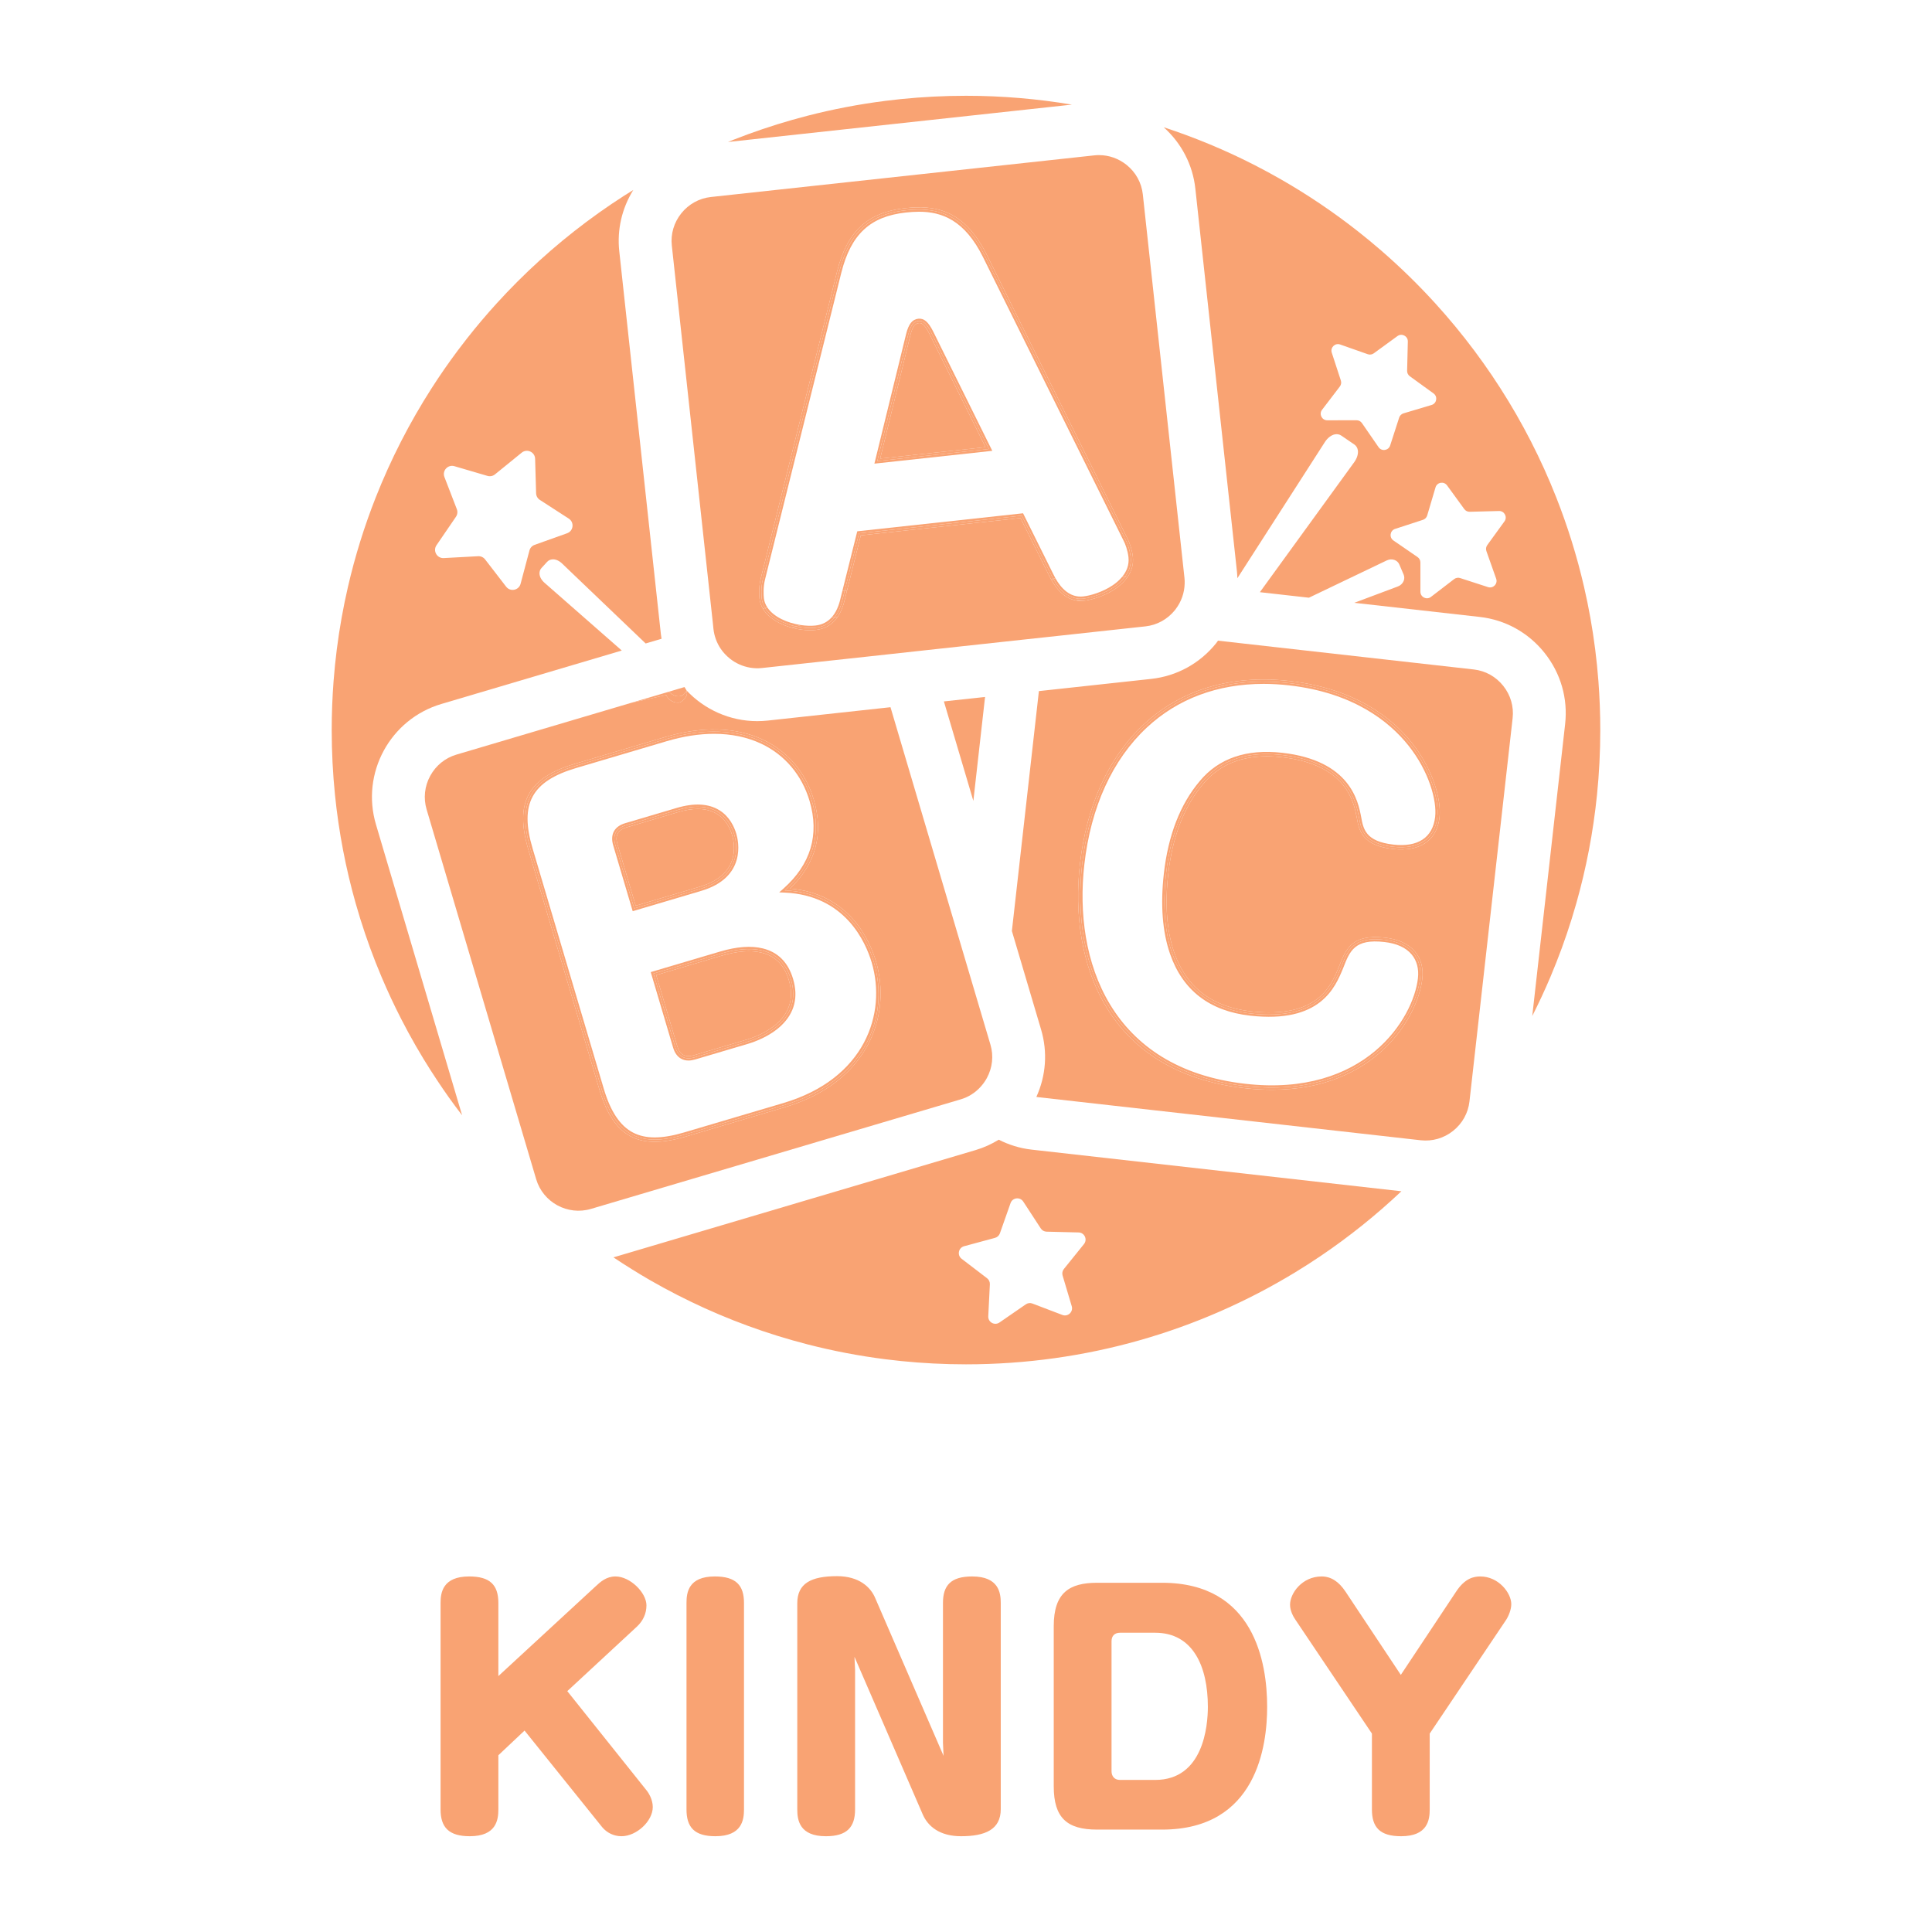 <?xml version="1.0" encoding="utf-8"?>
<!-- Generator: Adobe Illustrator 27.0.0, SVG Export Plug-In . SVG Version: 6.00 Build 0)  -->
<svg version="1.1" id="Layer_1" xmlns="http://www.w3.org/2000/svg" xmlns:xlink="http://www.w3.org/1999/xlink" x="0px" y="0px"
	 viewBox="0 0 380 380" style="enable-background:new 0 0 380 380;" xml:space="preserve">
<style type="text/css">
	.st0{fill:#F9A373;}
	.st1{fill:none;}
</style>
<g>
	<g>
		<g>
			<path class="st0" d="M117.203,311.962c0.888-0.828,2.072-1.895,3.848-1.895c2.901,0,6.098,3.197,6.098,5.684
				c0,1.599-0.651,3.02-1.835,4.145l-13.735,12.729l15.512,19.42c0.414,0.473,1.302,1.835,1.302,3.374
				c0,2.782-3.197,5.743-6.157,5.743c-1.48,0-2.842-0.651-3.789-1.776l-15.274-19.005l-5.151,4.855v10.656
				c0,2.072-0.415,5.27-5.625,5.27c-4.144,0-5.743-1.776-5.743-5.27v-40.614c0-2.013,0.415-5.21,5.625-5.21
				c4.026,0,5.743,1.599,5.743,5.21v14.387L117.203,311.962z"/>
			<path class="st0" d="M146.334,355.892c0,2.072-0.414,5.27-5.624,5.27c-4.145,0-5.684-1.776-5.684-5.27v-40.614
				c0-2.013,0.355-5.21,5.565-5.21c4.204,0,5.743,1.776,5.743,5.21V355.892z"/>
			<path class="st0" d="M185.469,342.808v-27.53c0-3.434,1.539-5.21,5.743-5.21c5.21,0,5.625,3.197,5.625,5.21v40.556
				c0,4.025-3.079,5.328-7.815,5.328c-4.204,0-6.512-1.954-7.519-4.263l-13.439-31.023l0.119,2.546v27.471
				c0,3.493-1.599,5.27-5.743,5.27c-5.21,0-5.625-3.197-5.625-5.27v-40.555c0-3.907,2.723-5.328,7.815-5.328
				c4.381,0,6.631,2.19,7.519,4.321l13.439,31.023L185.469,342.808z"/>
			<path class="st0" d="M228.571,311.312c18.116,0,20.662,15.688,20.662,24.392c0,7.519-1.954,24.155-20.662,24.155h-12.788
				c-5.92,0-8.525-2.309-8.525-8.525v-31.496c0-6.572,3.079-8.525,8.525-8.525H228.571z M220.283,321.139
				c-1.066,0-1.658,0.651-1.658,1.658v25.576c0,1.006,0.592,1.717,1.658,1.717h6.927c9.473,0,10.361-10.598,10.361-14.387
				c0-7.992-2.96-14.564-10.361-14.564H220.283z"/>
			<path class="st0" d="M286.416,313.029c1.717-2.605,3.434-2.961,4.736-2.961c3.611,0,6.098,3.257,6.098,5.447
				c0,1.006-0.474,2.25-1.006,3.078l-15.038,22.38v14.919c0,2.072-0.414,5.27-5.624,5.27c-4.204,0-5.743-1.776-5.743-5.27v-14.919
				l-15.038-22.38c-0.415-0.592-1.066-1.775-1.066-2.96c0-2.25,2.368-5.565,6.217-5.565c1.835,0,3.375,1.007,4.677,2.961
				l10.894,16.399L286.416,313.029z"/>
		</g>
	</g>
	<g>
		<g>
			<path class="st1" d="M198.76,236.64l-2.094,5.944c-0.153,0.436-0.512,0.768-0.958,0.889l-6.084,1.645
				c-1.123,0.304-1.411,1.764-0.486,2.471l5.006,3.828c0.367,0.281,0.573,0.724,0.549,1.186l-0.315,6.295
				c-0.058,1.162,1.242,1.887,2.2,1.226l5.188-3.578c0.38-0.262,0.866-0.321,1.297-0.156l5.889,2.245
				c1.087,0.415,2.178-0.598,1.846-1.713l-1.8-6.04c-0.132-0.443-0.038-0.922,0.252-1.282l3.955-4.907
				c0.73-0.906,0.105-2.256-1.059-2.285l-6.3-0.154c-0.462-0.012-0.889-0.249-1.141-0.636l-3.445-5.278
				C200.624,235.364,199.147,235.542,198.76,236.64z"/>
		</g>
		<g>
			<path class="st1" d="M154.331,175.566l-1.071-0.046l0.801-0.711c5.406-4.796,7.145-10.61,5.169-17.283
				c-1.507-5.087-4.897-9.088-9.548-11.266c-2.738-1.283-5.85-1.925-9.23-1.925c-2.927,0-6.054,0.482-9.314,1.447l-17.781,5.268
				c-8.792,2.604-11.203,7.045-8.599,15.838l13.995,47.242c1.334,4.504,3.222,7.332,5.773,8.644
				c2.468,1.272,5.666,1.255,10.065-0.046l19.472-5.767c16.157-4.787,20.342-17.683,17.394-27.638
				C170.281,185.355,166.259,176.072,154.331,175.566z M124.443,179.217l-3.839-12.959c-0.631-2.131,0.229-3.714,2.358-4.345
				l10.13-3.001c3.453-1.022,6.281-0.868,8.408,0.456c1.979,1.234,2.903,3.209,3.329,4.649c0.417,1.406,2.041,8.555-6.906,11.206
				L124.443,179.217z M153.67,201.708c-2.271,2.17-5.333,3.238-6.544,3.597l-10.397,3.079c-0.466,0.138-0.903,0.207-1.311,0.207
				c-0.537,0-1.023-0.121-1.452-0.359c-0.736-0.412-1.268-1.154-1.58-2.207l-4.393-14.828l13.66-4.046
				c3.264-0.967,6.079-1.173,8.368-0.615c2.999,0.732,5.008,2.754,5.973,6.011C157.055,196.137,156.274,199.219,153.67,201.708z"/>
		</g>
		<g>
			<path class="st1" d="M253.502,134.799c-1.696-0.192-3.359-0.287-4.983-0.287c-9.009,0-16.863,2.919-22.931,8.569
				c-6.781,6.314-11.041,15.649-12.319,26.995c-2.124,18.869,5.084,40.1,31.688,43.096c23.563,2.655,33.038-12.845,33.93-20.767
				c0.208-1.843-0.218-3.457-1.23-4.667c-1.135-1.357-2.943-2.184-5.375-2.457c-5.861-0.668-6.794,1.761-8.092,5.113
				c-1.593,3.875-4.5,10.924-18.285,9.378c-7.99-0.9-13.298-4.99-15.774-12.156c-1.499-4.339-1.909-9.647-1.219-15.779
				c0.852-7.565,3.232-13.693,7.074-18.216c3.72-4.479,9.175-6.347,16.207-5.557c13.38,1.507,14.935,9.555,15.521,12.585
				c0.426,2.401,0.861,4.854,6.35,5.473c4.839,0.554,7.751-1.393,8.209-5.456c0.356-3.163-1.163-8.935-5.341-14.135
				C273.27,141.969,266.23,136.231,253.502,134.799z"/>
		</g>
		<g>
			<path class="st1" d="M87.277,109.764l6.768-0.367c0.531-0.029,1.043,0.206,1.368,0.627l4.139,5.367
				c0.818,1.061,2.498,0.723,2.842-0.572l1.742-6.55c0.137-0.514,0.518-0.928,1.019-1.107l6.384-2.279
				c1.262-0.45,1.46-2.152,0.334-2.88l-5.691-3.681c-0.447-0.289-0.723-0.779-0.738-1.311l-0.194-6.775
				c-0.038-1.34-1.596-2.053-2.635-1.208l-5.26,4.275c-0.413,0.336-0.964,0.447-1.475,0.297l-6.504-1.909
				c-1.286-0.377-2.446,0.883-1.963,2.133l2.441,6.323c0.192,0.496,0.127,1.055-0.174,1.494l-3.825,5.595
				C85.099,108.344,85.94,109.837,87.277,109.764z"/>
		</g>
		<g>
			<path class="st1" d="M294.837,100.511l-5.76,0.151c-0.422,0.011-0.823-0.187-1.072-0.528l-3.39-4.66
				c-0.626-0.861-1.967-0.63-2.269,0.39l-1.637,5.525c-0.12,0.405-0.432,0.725-0.833,0.856l-5.479,1.784
				c-1.012,0.329-1.207,1.676-0.33,2.279l4.748,3.264c0.348,0.24,0.556,0.635,0.557,1.057l0.003,5.763
				c0,1.064,1.221,1.665,2.065,1.018l4.572-3.508c0.335-0.257,0.775-0.333,1.177-0.203l5.481,1.778
				c1.012,0.329,1.961-0.646,1.606-1.649l-1.923-5.432c-0.141-0.399-0.077-0.841,0.171-1.183l3.384-4.664
				C296.535,101.687,295.901,100.483,294.837,100.511z"/>
		</g>
		<g>
			<path class="st1" d="M276.052,81.301l5.522-1.648c1.02-0.304,1.248-1.646,0.386-2.27l-4.667-3.38
				c-0.342-0.248-0.541-0.648-0.53-1.071l0.139-5.761c0.026-1.064-1.18-1.695-2.04-1.069l-4.657,3.394
				c-0.342,0.249-0.784,0.314-1.182,0.174l-5.436-1.913c-1.004-0.353-1.977,0.598-1.646,1.61l1.788,5.478
				c0.131,0.402,0.056,0.842-0.2,1.178l-3.498,4.579c-0.646,0.845-0.042,2.065,1.022,2.063l5.762-0.008
				c0.423-0.001,0.818,0.207,1.058,0.554l3.274,4.742c0.604,0.876,1.951,0.678,2.278-0.334l1.773-5.483
				C275.328,81.734,275.647,81.422,276.052,81.301z"/>
		</g>
		<g>
			<path class="st1" d="M165.701,116.162l2.913-11.66l32.61-3.544l5.988,12.049c0.112,0.232,0.236,0.467,0.368,0.703
				c1.087,1.947,2.85,3.896,5.478,3.603c1.493-0.161,3.856-0.897,5.769-2.175c0.653-0.436,1.339-1.009,1.91-1.707
				c0.818-1.001,1.39-2.269,1.22-3.835c-0.143-1.319-0.655-2.706-0.973-3.269l-27.624-55.728c-3.622-7.304-8.101-8.952-12.602-8.952
				c-0.868,0-1.735,0.062-2.599,0.156c-6.998,0.76-10.79,4.297-12.68,11.827l-15.004,60.337c-0.393,1.573-0.288,3.111-0.224,3.699
				c0.072,0.66,0.316,1.26,0.675,1.805c1.247,1.894,3.982,3.08,6.586,3.47c1.011,0.152,2.002,0.189,2.874,0.095
				c1.305-0.142,2.376-0.69,3.211-1.63c0.809-0.911,1.398-2.189,1.755-3.837L165.701,116.162z M178.205,65.758
				c0.496-2.021,1.216-2.94,2.409-3.069c1.116-0.115,1.967,0.599,2.918,2.486l11.636,23.497l-23.185,2.52L178.205,65.758z"/>
		</g>
		<g>
			<path class="st0" d="M190,18.839c-1.076,0-2.15,0.014-3.22,0.041c-2.14,0.054-4.267,0.163-6.379,0.323
				c-2.112,0.161-4.209,0.374-6.29,0.638c-5.203,0.662-10.306,1.643-15.289,2.925c-1.993,0.513-3.967,1.074-5.92,1.681
				c-0.977,0.304-1.948,0.619-2.914,0.946c-1.932,0.654-3.843,1.354-5.732,2.098c-0.359,0.142-0.712,0.293-1.069,0.437l67.642-7.35
				C204.054,19.441,197.098,18.839,190,18.839z"/>
		</g>
		<g>
			<polygon class="st0" points="193.749,137.081 185.651,137.961 191.447,157.527 			"/>
		</g>
		<g>
			<path class="st0" d="M196.442,224.165c-1.402,0.858-2.913,1.555-4.529,2.033l-71.259,21.11c1.21,0.811,2.437,1.597,3.676,2.366
				c1.18,0.732,2.368,1.452,3.573,2.145c1.742,1.001,3.51,1.962,5.303,2.88c3.586,1.837,7.273,3.505,11.05,4.995
				c1.889,0.745,3.8,1.445,5.732,2.098c0.966,0.327,1.938,0.643,2.914,0.946c1.953,0.607,3.927,1.168,5.92,1.681
				c4.982,1.282,10.086,2.264,15.289,2.925c2.081,0.265,4.178,0.478,6.29,0.638c2.112,0.161,4.239,0.269,6.379,0.323
				c1.07,0.027,2.143,0.041,3.22,0.041c23.684,0,45.827-6.6,64.69-18.061c1.715-1.042,3.402-2.124,5.062-3.245
				c5.641-3.811,10.95-8.076,15.883-12.734l-72.732-8.19C200.58,225.855,198.413,225.165,196.442,224.165z M205.846,242.253
				l6.3,0.154c1.164,0.029,1.789,1.379,1.059,2.285l-3.955,4.907c-0.29,0.36-0.384,0.839-0.252,1.282l1.8,6.04
				c0.332,1.116-0.758,2.128-1.846,1.713l-5.889-2.245c-0.432-0.165-0.917-0.106-1.297,0.156l-5.188,3.578
				c-0.958,0.661-2.258-0.064-2.2-1.226l0.315-6.295c0.023-0.461-0.182-0.905-0.549-1.186l-5.006-3.828
				c-0.924-0.707-0.637-2.167,0.486-2.471l6.084-1.645c0.446-0.121,0.804-0.453,0.958-0.889l2.094-5.944
				c0.387-1.098,1.864-1.275,2.5-0.301l3.445,5.278C204.957,242.004,205.384,242.242,205.846,242.253z"/>
		</g>
		<g>
			<path class="st0" d="M314.39,133.994c-0.321-4.224-0.853-8.389-1.585-12.485c-0.366-2.048-0.782-4.079-1.246-6.091
				c-0.697-3.018-1.503-5.994-2.414-8.924c-0.911-2.93-1.928-5.813-3.045-8.646c-1.489-3.777-3.158-7.464-4.995-11.05
				c-0.919-1.793-1.879-3.561-2.88-5.303c-1.002-1.742-2.044-3.457-3.126-5.144c-0.541-0.844-1.092-1.68-1.652-2.51
				c-1.121-1.659-2.281-3.29-3.478-4.891c-1.198-1.601-2.432-3.172-3.704-4.713c-1.271-1.54-2.579-3.05-3.921-4.527
				c-3.356-3.692-6.93-7.183-10.703-10.451c-1.509-1.307-3.05-2.579-4.621-3.813c-4.713-3.704-9.7-7.076-14.924-10.08
				c-1.742-1.001-3.51-1.962-5.303-2.88c-5.727-2.933-11.715-5.429-17.913-7.46c3.508,3.145,5.72,7.387,6.23,12.084l8.194,75.416
				c0.044,0.403,0.053,0.805,0.072,1.206l17.208-26.779c0.519-0.808,1.25-1.375,1.955-1.518c0.457-0.094,0.91-0.007,1.27,0.238
				l2.575,1.758c0.36,0.247,0.602,0.636,0.682,1.097c0.123,0.707-0.14,1.594-0.704,2.371l-18.561,25.577l9.649,1.086l15.307-7.332
				c0.498-0.237,1.059-0.267,1.542-0.085c0.427,0.161,0.758,0.474,0.93,0.88l0.85,1.994c0.173,0.406,0.169,0.861-0.01,1.28
				c-0.202,0.475-0.614,0.858-1.127,1.052l-8.571,3.215l24.665,2.777c5.044,0.567,9.573,3.077,12.754,7.065
				c3.181,3.988,4.62,8.962,4.052,14.006l-6.466,57.423c1.273-2.516,2.469-5.077,3.573-7.688c0.789-1.866,1.534-3.755,2.234-5.665
				c0.35-0.955,0.688-1.916,1.015-2.883c0.654-1.932,1.262-3.886,1.822-5.859c1.962-6.907,3.343-14.058,4.089-21.398
				c0.213-2.097,0.374-4.209,0.482-6.336c0.108-2.126,0.163-4.267,0.163-6.42C314.754,140.363,314.631,137.162,314.39,133.994z
				 M271.147,87.954l-3.274-4.742c-0.24-0.348-0.636-0.555-1.058-0.554l-5.762,0.008c-1.064,0.002-1.668-1.218-1.022-2.063
				l3.498-4.579c0.257-0.336,0.332-0.776,0.2-1.178l-1.788-5.478c-0.33-1.011,0.643-1.963,1.646-1.61l5.436,1.913
				c0.398,0.14,0.841,0.075,1.182-0.174l4.657-3.394c0.86-0.626,2.065,0.005,2.04,1.069l-0.139,5.761
				c-0.01,0.423,0.188,0.823,0.53,1.071l4.667,3.38c0.862,0.624,0.634,1.966-0.386,2.27l-5.522,1.648
				c-0.405,0.121-0.724,0.433-0.854,0.835l-1.773,5.483C273.098,88.632,271.752,88.829,271.147,87.954z M295.91,102.548
				l-3.384,4.664c-0.248,0.342-0.312,0.784-0.171,1.183l1.923,5.432c0.355,1.003-0.594,1.978-1.606,1.649l-5.481-1.778
				c-0.402-0.13-0.842-0.055-1.177,0.203l-4.572,3.508c-0.844,0.648-2.065,0.046-2.065-1.018l-0.003-5.763
				c0-0.423-0.208-0.818-0.557-1.057l-4.748-3.264c-0.877-0.602-0.682-1.949,0.33-2.279l5.479-1.784
				c0.402-0.131,0.714-0.451,0.833-0.856l1.637-5.525c0.302-1.02,1.643-1.251,2.269-0.39l3.39,4.66
				c0.248,0.342,0.649,0.539,1.072,0.528l5.76-0.151C295.901,100.483,296.535,101.687,295.91,102.548z"/>
		</g>
		<g>
			<path class="st0" d="M86.805,138.464l35.489-10.513l-15.208-13.337c-0.585-0.513-0.94-1.157-0.974-1.766
				c-0.023-0.429,0.115-0.829,0.389-1.127l1.115-1.218c0.274-0.299,0.66-0.47,1.089-0.484c0.612-0.036,1.282,0.276,1.844,0.814
				l16.44,15.727l3.133-0.928c-0.04-0.265-0.095-0.524-0.124-0.792l-8.195-75.417c-0.463-4.259,0.52-8.454,2.755-12.053
				c-0.602,0.372-1.205,0.742-1.8,1.123c-0.844,0.541-1.68,1.092-2.51,1.652c-1.659,1.121-3.29,2.281-4.891,3.478
				c-3.202,2.395-6.286,4.94-9.24,7.624c-1.477,1.342-2.922,2.72-4.333,4.131c-1.411,1.411-2.788,2.856-4.131,4.333
				c-2.014,2.216-3.949,4.504-5.801,6.86c-0.617,0.786-1.225,1.579-1.824,2.379c-1.796,2.402-3.508,4.87-5.13,7.401
				c-1.082,1.687-2.124,3.402-3.126,5.144c-1.001,1.742-1.962,3.509-2.88,5.303c-1.837,3.586-3.505,7.273-4.995,11.05
				c-2.234,5.665-4.065,11.534-5.459,17.57c-0.465,2.012-0.88,4.043-1.246,6.091c-0.732,4.096-1.263,8.261-1.585,12.485
				c-0.241,3.168-0.364,6.369-0.364,9.599c0,2.153,0.055,4.293,0.162,6.42c0.108,2.126,0.269,4.239,0.482,6.336
				c0.745,7.339,2.127,14.491,4.089,21.398c0.56,1.973,1.168,3.927,1.822,5.859c0.327,0.966,0.665,1.927,1.015,2.883
				c0.7,1.911,1.444,3.8,2.234,5.665c1.184,2.798,2.467,5.545,3.844,8.235c0.919,1.793,1.879,3.561,2.88,5.303
				c0.501,0.871,1.012,1.735,1.533,2.592c0.864,1.422,1.762,2.82,2.68,4.204c0.743,1.12,1.497,2.231,2.275,3.325
				c0.854,1.201,1.736,2.381,2.631,3.55l-16.948-57.212C70.961,152.074,76.729,141.449,86.805,138.464z M85.855,107.238l3.825-5.595
				c0.3-0.439,0.365-0.998,0.174-1.494l-2.441-6.323c-0.483-1.25,0.678-2.511,1.963-2.133l6.504,1.909
				c0.511,0.15,1.062,0.039,1.475-0.297l5.26-4.275c1.04-0.845,2.597-0.131,2.635,1.208l0.194,6.775
				c0.015,0.532,0.291,1.022,0.738,1.311l5.691,3.681c1.125,0.728,0.927,2.43-0.334,2.88l-6.384,2.279
				c-0.501,0.179-0.882,0.593-1.019,1.107l-1.742,6.55c-0.344,1.295-2.024,1.633-2.842,0.572l-4.139-5.367
				c-0.325-0.421-0.836-0.656-1.368-0.627l-6.768,0.367C85.94,109.837,85.099,108.344,85.855,107.238z"/>
		</g>
		<g>
			<path class="st0" d="M289.876,131.676l-50.309-5.665c-0.126,0.167-0.236,0.342-0.368,0.506
				c-3.196,3.975-7.736,6.466-12.781,7.015l-22.08,2.399l-5.313,47.183l5.747,19.399c1.309,4.418,0.962,9.063-0.931,13.238
				c0.075,0.01,0.148,0.028,0.224,0.037l75.383,8.489c2.284,0.251,4.542-0.4,6.361-1.85c1.817-1.449,2.96-3.506,3.217-5.788
				l8.489-75.385c0.257-2.284-0.399-4.543-1.849-6.36C294.216,133.075,292.16,131.933,289.876,131.676z M283.136,160.763
				c-0.513,4.551-3.851,6.821-9.167,6.221c-6.132-0.691-6.669-3.721-7.101-6.155c-0.607-3.142-2.024-10.467-14.77-11.902
				c-6.723-0.758-11.921,1.01-15.447,5.253c-3.732,4.392-6.045,10.366-6.877,17.756c-0.676,6.002-0.28,11.182,1.176,15.399
				c2.358,6.823,7.423,10.719,15.052,11.577c13.143,1.488,15.777-4.931,17.353-8.762c1.356-3.5,2.502-6.454,9.024-5.729
				c2.661,0.3,4.66,1.228,5.943,2.762c1.168,1.396,1.661,3.236,1.426,5.321c-0.853,7.573-9.224,21.838-29.563,21.839
				c-1.691,0-3.465-0.099-5.325-0.308c-27.239-3.068-34.624-24.769-32.452-44.055c1.301-11.555,5.655-21.074,12.59-27.533
				c7.352-6.846,17.24-9.784,28.601-8.509c13.021,1.466,20.244,7.362,24.01,12.051C281.942,151.382,283.511,157.427,283.136,160.763
				z"/>
		</g>
		<g>
			<path class="st0" d="M253.599,133.937c-11.361-1.275-21.249,1.664-28.601,8.509c-6.935,6.459-11.289,15.978-12.59,27.533
				c-2.172,19.285,5.213,40.987,32.452,44.055c1.86,0.209,3.634,0.308,5.325,0.308c20.339-0.001,28.711-14.266,29.563-21.839
				c0.234-2.084-0.258-3.924-1.426-5.321c-1.282-1.534-3.282-2.462-5.943-2.762c-6.522-0.725-7.668,2.229-9.024,5.729
				c-1.576,3.831-4.209,10.25-17.353,8.762c-7.63-0.858-12.694-4.754-15.052-11.577c-1.456-4.216-1.852-9.397-1.176-15.399
				c0.832-7.39,3.145-13.364,6.877-17.756c3.526-4.243,8.725-6.011,15.447-5.253c12.747,1.435,14.163,8.76,14.77,11.902
				c0.431,2.434,0.969,5.464,7.101,6.155c5.316,0.6,8.654-1.669,9.167-6.221c0.376-3.335-1.194-9.381-5.527-14.775
				C273.843,141.299,266.62,135.403,253.599,133.937z M282.705,160.714c-0.488,4.334-3.709,6.399-8.688,5.838
				c-5.716-0.644-6.266-3.227-6.723-5.8c-0.59-3.054-2.054-10.783-15.148-12.257c-4.426-0.498-11.076-0.313-15.829,5.408
				c-3.983,4.688-6.175,10.884-6.974,17.984c-0.789,7.007-1.554,25.41,16.611,27.455c13.554,1.526,16.29-5.355,17.832-9.104
				c1.316-3.4,2.366-6.083,8.544-5.387c5.348,0.602,7.413,3.823,6.987,7.604c-0.82,7.284-9.974,23.901-34.409,21.149
				c-25.818-2.907-34.354-23.291-32.07-43.575c2.534-22.499,17.107-38.319,40.712-35.66
				C277.248,137.036,283.391,154.628,282.705,160.714z"/>
		</g>
		<g>
			<path class="st0" d="M253.551,134.368c-23.605-2.658-38.179,13.161-40.712,35.66c-2.284,20.285,6.252,40.668,32.07,43.575
				c24.435,2.752,33.589-13.865,34.409-21.149c0.426-3.781-1.639-7.001-6.987-7.604c-6.178-0.696-7.227,1.988-8.544,5.387
				c-1.542,3.749-4.278,10.631-17.832,9.104c-18.165-2.046-17.4-20.449-16.611-27.455c0.8-7.1,2.991-13.296,6.974-17.984
				c4.753-5.721,11.403-5.906,15.829-5.408c13.093,1.474,14.558,9.203,15.148,12.257c0.457,2.573,1.007,5.156,6.723,5.8
				c4.979,0.561,8.2-1.505,8.688-5.838C283.391,154.628,277.248,137.036,253.551,134.368z M282.275,160.666
				c-0.458,4.063-3.37,6.01-8.209,5.456c-5.489-0.618-5.924-3.071-6.35-5.473c-0.586-3.03-2.141-11.077-15.521-12.585
				c-7.033-0.789-12.487,1.078-16.207,5.557c-3.842,4.523-6.222,10.651-7.074,18.216c-0.69,6.131-0.28,11.44,1.219,15.779
				c2.476,7.166,7.783,11.256,15.774,12.156c13.785,1.546,16.692-5.503,18.285-9.378c1.298-3.352,2.23-5.781,8.092-5.113
				c2.432,0.273,4.24,1.1,5.375,2.457c1.012,1.21,1.438,2.824,1.23,4.667c-0.893,7.922-10.367,23.422-33.93,20.767
				c-26.604-2.996-33.813-24.227-31.688-43.096c1.278-11.346,5.538-20.681,12.319-26.995c6.068-5.65,13.922-8.569,22.931-8.569
				c1.624,0,3.287,0.095,4.983,0.287c12.728,1.432,19.768,7.17,23.432,11.732C281.112,151.73,282.631,157.503,282.275,160.666z"/>
		</g>
		<g>
			<path class="st0" d="M194.808,205.469l-2.56-8.63l-3.79-12.79l-13.31-44.95l-24.15,2.63c-0.69,0.07-1.38,0.11-2.07,0.11
				c-5.4,0-10.38-2.3-13.9-6.04c0.02,0.03,0.04,0.07,0.06,0.1l-0.08,0.04c0.18,0.3,0.13,0.68-0.03,0.99
				c-0.15,0.31-0.4,0.56-0.65,0.8c-0.16,0.15-0.32,0.31-0.52,0.39c-0.16,0.07-0.34,0.09-0.51,0.08c-0.96,0-1.89-0.61-2.27-1.49
				l-6.85,1.52l-34.42,10.2c-2.2,0.65-4.03,2.14-5.14,4.18c-1.11,2.04-1.36,4.38-0.71,6.59l21.55,72.73
				c1.36,4.58,6.19,7.2,10.77,5.85l72.16-21.38l0.57-0.17c1.53-0.45,2.86-1.3,3.91-2.46c0.47-0.52,0.89-1.09,1.23-1.72
				C195.208,210.009,195.458,207.669,194.808,205.469z M154.308,217.789l-19.47,5.77c-2.31,0.68-4.31,1.02-6.07,1.02
				c-1.77,0-3.3-0.34-4.64-1.04c-2.77-1.42-4.8-4.42-6.21-9.16l-13.99-47.25c-2.75-9.26-0.09-14.16,9.18-16.91l17.78-5.27
				c7.23-2.14,13.86-1.96,19.16,0.53c4.88,2.28,8.44,6.47,10.01,11.8c1.99,6.71,0.42,12.58-4.67,17.49
				c11.7,0.99,15.7,10.28,16.9,14.31C175.358,199.429,171.038,212.829,154.308,217.789z"/>
		</g>
		<g>
			<path class="st0" d="M149.814,187.379c-2.14-0.522-4.803-0.319-7.917,0.604l-12.829,3.8l4.146,13.998
				c0.245,0.829,0.64,1.4,1.172,1.696c0.544,0.303,1.249,0.329,2.096,0.078l10.397-3.079c1.151-0.34,4.058-1.353,6.192-3.394
				c2.351-2.246,3.054-5.034,2.091-8.287C154.291,189.855,152.492,188.032,149.814,187.379z"/>
		</g>
		<g>
			<path class="st0" d="M144,164.263c-0.384-1.296-1.209-3.07-2.957-4.16c-1.061-0.661-2.335-0.991-3.808-0.991
				c-1.174,0-2.475,0.21-3.896,0.63l-10.13,3.001c-1.673,0.496-2.269,1.596-1.774,3.269l3.593,12.129l12.651-3.748
				C145.63,172.037,144.527,166.044,144,164.263z"/>
		</g>
		<g>
			<path class="st0" d="M144.415,164.14c-0.922-3.114-3.726-7.026-11.199-4.812l-10.13,3.001c-1.868,0.553-2.646,1.848-2.066,3.807
				l3.716,12.544l13.066-3.87C145.542,172.515,145.18,166.72,144.415,164.14z M137.679,174.393l-12.651,3.748l-3.593-12.129
				c-0.495-1.673,0.101-2.773,1.774-3.269l10.13-3.001c1.422-0.421,2.722-0.63,3.896-0.63c1.473,0,2.746,0.33,3.808,0.991
				c1.748,1.09,2.573,2.864,2.957,4.16C144.527,166.044,145.63,172.037,137.679,174.393z"/>
		</g>
		<g>
			<path class="st0" d="M141.775,187.567l-13.244,3.923l4.269,14.413c0.554,1.869,1.848,2.647,3.806,2.067l10.397-3.08
				c3.203-0.949,10.92-4.3,8.574-12.218C153.548,185.822,147.112,185.986,141.775,187.567z M153.072,201.081
				c-2.134,2.04-5.041,3.053-6.192,3.394l-10.397,3.079c-0.847,0.251-1.552,0.226-2.096-0.078c-0.532-0.297-0.927-0.867-1.172-1.696
				l-4.146-13.998l12.829-3.8c3.114-0.923,5.777-1.126,7.917-0.604c2.678,0.653,4.477,2.476,5.348,5.415
				C156.126,196.047,155.422,198.835,153.072,201.081z"/>
		</g>
		<g>
			<path class="st0" d="M172.288,189.079c-1.2-4.03-5.2-13.32-16.9-14.31c5.09-4.91,6.66-10.78,4.67-17.49
				c-1.57-5.33-5.13-9.52-10.01-11.8c-5.3-2.49-11.93-2.67-19.16-0.53l-17.78,5.27c-9.27,2.75-11.93,7.65-9.18,16.91l13.99,47.25
				c1.41,4.74,3.44,7.74,6.21,9.16c1.34,0.7,2.87,1.04,4.64,1.04c1.76,0,3.76-0.34,6.07-1.02l19.47-5.77
				C171.038,212.829,175.358,199.429,172.288,189.079z M154.188,217.379l-19.47,5.76c-8.63,2.56-13.61,0.45-16.38-8.89l-13.99-47.24
				c-2.8-9.43,0.35-13.85,8.89-16.38l17.78-5.26c15.12-4.48,25.6,1.8,28.63,12.03c0.66,2.23,3.05,10.32-5.3,17.73
				c10,0.43,15.44,7.04,17.52,14.07C175.168,200.319,169.848,212.739,154.188,217.379z"/>
		</g>
		<g>
			<path class="st0" d="M154.349,175.133c8.354-7.41,5.955-15.506,5.296-17.731c-3.031-10.231-13.506-16.515-28.63-12.035
				l-17.781,5.267c-8.541,2.53-11.685,6.945-8.891,16.376l13.994,47.242c2.767,9.342,7.746,11.448,16.376,8.891l19.472-5.768
				c15.658-4.639,20.98-17.054,17.686-28.175C169.789,182.171,164.347,175.558,154.349,175.133z M154.062,216.96l-19.472,5.767
				c-4.399,1.302-7.597,1.319-10.065,0.046c-2.55-1.313-4.438-4.141-5.773-8.644l-13.995-47.242
				c-2.604-8.793-0.193-13.234,8.599-15.838l17.781-5.268c3.26-0.965,6.387-1.447,9.314-1.447c3.38,0,6.492,0.643,9.23,1.925
				c4.651,2.178,8.042,6.179,9.548,11.266c1.976,6.673,0.238,12.487-5.169,17.283l-0.801,0.711l1.071,0.046
				c11.928,0.506,15.95,9.789,17.125,13.756C174.405,199.278,170.22,212.173,154.062,216.96z"/>
		</g>
		<g>
			<path class="st0" d="M150.019,186.537c-2.288-0.558-5.104-0.352-8.368,0.615l-13.66,4.046l4.393,14.828
				c0.312,1.053,0.844,1.796,1.58,2.207c0.429,0.238,0.915,0.359,1.452,0.359c0.408,0,0.845-0.07,1.311-0.207l10.397-3.079
				c1.211-0.359,4.273-1.427,6.544-3.597c2.604-2.489,3.385-5.571,2.322-9.16C155.028,189.292,153.018,187.27,150.019,186.537z
				 M147.003,204.89l-10.397,3.08c-1.957,0.58-3.252-0.198-3.806-2.067l-4.269-14.413l13.244-3.923
				c5.338-1.581,11.774-1.745,13.803,5.105C157.923,200.59,150.206,203.941,147.003,204.89z"/>
		</g>
		<g>
			<path class="st0" d="M144.83,164.017c-0.426-1.44-1.35-3.415-3.329-4.649c-2.127-1.324-4.956-1.478-8.408-0.456l-10.13,3.001
				c-2.13,0.631-2.989,2.214-2.358,4.345l3.839,12.959l13.481-3.994C146.872,172.572,145.247,165.423,144.83,164.017z
				 M124.736,178.678l-3.716-12.544c-0.58-1.958,0.197-3.253,2.066-3.807l10.13-3.001c7.473-2.214,10.277,1.699,11.199,4.812
				c0.764,2.58,1.127,8.375-6.614,10.668L124.736,178.678z"/>
		</g>
		<g>
			<path class="st0" d="M232.968,113.649l-8.19-75.42c-0.25-2.28-1.38-4.34-3.2-5.8c-1.56-1.25-3.45-1.92-5.41-1.92
				c-0.31,0-0.62,0.01-0.94,0.05l-75.42,8.19c-2.28,0.25-4.34,1.39-5.8,3.2c-1.45,1.81-2.12,4.07-1.87,6.35l8.08,74.34l0.11,1.08
				c0.16,1.41,0.65,2.73,1.43,3.89c0.48,0.71,1.08,1.35,1.77,1.91c1.18,0.95,2.55,1.55,4,1.8c0.77,0.13,1.56,0.16,2.35,0.07
				l21.22-2.3l5.95-0.65l5.49-0.6l12.7-1.38l5.79-0.63l7.07-0.76l11.75-1.28l5.45-0.59c2.28-0.25,4.34-1.39,5.8-3.2
				c0.04-0.05,0.08-0.11,0.12-0.16c1.13-1.47,1.74-3.22,1.79-5.03C233.018,114.429,233.018,114.039,232.968,113.649z
				 M219.308,115.859c-1.6,1.07-3.5,1.77-5.02,2.11c-0.41,0.1-0.8,0.17-1.14,0.2c-0.54,0.06-1.06,0.02-1.57-0.08
				c-1.88-0.36-3.54-1.77-4.82-4.1c-0.11-0.2-0.22-0.39-0.32-0.6l-5.72-11.5l-31.41,3.41l-2.73,10.92l-0.38,1.54
				c-0.32,1.45-0.8,2.64-1.45,3.59c-1.02,1.49-2.45,2.35-4.27,2.55c-0.37,0.04-0.75,0.06-1.15,0.06c-1.14,0-2.38-0.17-3.58-0.5
				c-2.37-0.64-4.6-1.9-5.69-3.73c-0.35-0.6-0.59-1.25-0.67-1.97c-0.07-0.64-0.18-2.3,0.25-4l15-60.34
				c1.99-7.94,6.01-11.67,13.43-12.48c5.65-0.61,11.51,0.09,16.07,9.27l27.61,55.71c0.4,0.71,0.92,2.23,1.07,3.58
				c0.16,1.45-0.22,2.82-1.08,4.04C221.158,114.379,220.348,115.159,219.308,115.859z"/>
		</g>
		<g>
			<path class="st0" d="M182.758,65.562c-0.914-1.811-1.513-2.022-1.882-2.022c-0.062,0-0.118,0.005-0.168,0.011
				c-0.571,0.062-1.167,0.397-1.661,2.413l-5.929,24.234l20.724-2.251L182.758,65.562z"/>
		</g>
		<g>
			<path class="st0" d="M207.168,113.849c-0.13,0.05-0.27,0.09-0.41,0.14c-0.11-0.2-0.22-0.39-0.32-0.6l-5.72-11.5l-31.41,3.41
				l-2.73,10.92c-0.14-0.01-0.29-0.02-0.44-0.03l2.82-11.29l32.01-3.48l5.86,11.78C206.928,113.419,207.048,113.629,207.168,113.849
				z"/>
		</g>
		<g>
			<path class="st0" d="M183.146,65.37c-1.071-2.123-1.839-2.321-2.484-2.25c-0.83,0.09-1.518,0.632-2.035,2.742l-6.075,24.834
				l21.955-2.385L183.146,65.37z M179.047,65.963c0.494-2.016,1.091-2.351,1.661-2.413c0.05-0.006,0.106-0.011,0.168-0.011
				c0.369,0,0.968,0.211,1.882,2.022l11.084,22.384l-20.724,2.251L179.047,65.963z"/>
		</g>
		<g>
			<path class="st0" d="M221.738,113.539l-0.49-0.05c0.82-1.1,1.31-2.4,1.14-3.94c-0.15-1.39-0.68-2.82-1.03-3.44l-27.61-55.7
				c-4.3-8.68-9.83-9.67-15.64-9.04c-7.84,0.85-11.29,5.15-13.05,12.15l-15,60.34c-0.46,1.82-0.27,3.58-0.24,3.85
				c0.08,0.7,0.32,1.32,0.67,1.89l-0.43,0.13c-0.35-0.6-0.59-1.25-0.67-1.97c-0.07-0.64-0.18-2.3,0.25-4l15-60.34
				c1.99-7.94,6.01-11.67,13.43-12.48c5.65-0.61,11.51,0.09,16.07,9.27l27.61,55.71c0.4,0.71,0.92,2.23,1.07,3.58
				C222.978,110.949,222.598,112.319,221.738,113.539z"/>
		</g>
		<g>
			<path class="st0" d="M221.738,113.539c-0.58,0.84-1.39,1.62-2.43,2.32c-1.6,1.07-3.5,1.77-5.02,2.11
				c-0.92-0.05-1.83-0.01-2.71,0.12c-1.88-0.36-3.54-1.77-4.82-4.1c0.14-0.05,0.28-0.09,0.41-0.14c1.23,2.23,3.16,4.19,5.94,3.89
				c2.08-0.22,6.14-1.61,8.14-4.25L221.738,113.539z"/>
		</g>
		<g>
			<path class="st0" d="M214.288,117.969c-0.41,0.1-0.8,0.17-1.14,0.2c-0.54,0.06-1.06,0.02-1.57-0.08
				C212.458,117.959,213.368,117.919,214.288,117.969z"/>
		</g>
		<g>
			<path class="st0" d="M166.578,116.219l-0.38,1.54c-0.32,1.45-0.8,2.64-1.45,3.59c-0.18,0-0.36,0.01-0.55,0.02
				c1.02-1.32,1.4-2.91,1.58-3.71l0.36-1.47C166.288,116.199,166.438,116.209,166.578,116.219z"/>
		</g>
		<g>
			<path class="st0" d="M156.568,123.219l-0.82,0.24c-2.37-0.64-4.6-1.9-5.69-3.73l0.43-0.13
				C151.648,121.489,154.098,122.689,156.568,123.219z"/>
		</g>
		<g>
			<path class="st0" d="M164.748,121.349c-1.02,1.49-2.45,2.35-4.27,2.55c-0.37,0.04-0.75,0.06-1.15,0.06
				c-1.14,0-2.38-0.17-3.58-0.5l0.82-0.24c1.36,0.28,2.72,0.37,3.86,0.25c1.79-0.2,2.98-1.07,3.77-2.1
				C164.388,121.359,164.568,121.349,164.748,121.349z"/>
		</g>
		<g>
			<path class="st0" d="M150.25,117.664c-0.063-0.589-0.168-2.126,0.224-3.699l15.004-60.337c1.891-7.53,5.683-11.067,12.68-11.827
				c0.864-0.094,1.731-0.156,2.599-0.156c4.501,0,8.98,1.648,12.602,8.952l27.624,55.728c0.318,0.563,0.83,1.95,0.973,3.269
				c0.17,1.566-0.402,2.834-1.22,3.835l0.508,0.057c0.826-1.095,1.31-2.401,1.143-3.939c-0.15-1.384-0.679-2.82-1.027-3.436
				l-27.613-55.707c-4.303-8.679-9.824-9.666-15.635-9.034c-7.841,0.852-11.294,5.147-13.053,12.152l-15.004,60.338
				c-0.455,1.822-0.265,3.576-0.235,3.853c0.075,0.693,0.318,1.317,0.667,1.886l0.438-0.13
				C150.566,118.924,150.321,118.325,150.25,117.664z"/>
		</g>
		<g>
			<path class="st0" d="M207.211,113.006l-5.988-12.049l-32.61,3.544l-2.913,11.66c0.147,0.006,0.293,0.019,0.439,0.028l2.82-11.29
				l32.01-3.478l5.853,11.777c0.106,0.219,0.227,0.435,0.346,0.651c0.136-0.048,0.272-0.095,0.409-0.141
				C207.447,113.473,207.323,113.238,207.211,113.006z"/>
		</g>
		<g>
			<path class="st0" d="M183.533,65.175c-0.951-1.887-1.802-2.601-2.918-2.486c-1.193,0.13-1.913,1.048-2.409,3.069l-6.222,25.434
				l23.185-2.52L183.533,65.175z M178.626,65.861c0.517-2.109,1.205-2.652,2.035-2.742c0.646-0.07,1.414,0.127,2.484,2.25
				l11.359,22.94l-21.955,2.385L178.626,65.861z"/>
		</g>
		<g>
			<path class="st0" d="M218.826,115.137c-1.913,1.278-4.276,2.013-5.769,2.175c-2.628,0.294-4.391-1.656-5.478-3.603
				c-0.137,0.045-0.273,0.092-0.409,0.141c1.232,2.23,3.159,4.194,5.934,3.893c2.088-0.227,6.143-1.609,8.14-4.256l-0.508-0.057
				C220.165,114.128,219.479,114.7,218.826,115.137z"/>
		</g>
		<g>
			<path class="st0" d="M165.35,117.567c-0.357,1.648-0.946,2.926-1.755,3.837c0.203-0.02,0.405-0.028,0.607-0.038
				c1.015-1.318,1.398-2.904,1.571-3.707l0.367-1.469c-0.147-0.009-0.292-0.022-0.439-0.028L165.35,117.567z"/>
		</g>
		<g>
			<path class="st0" d="M150.925,119.469l-0.438,0.13c1.157,1.886,3.611,3.095,6.086,3.618l0.938-0.278
				C154.907,122.549,152.172,121.363,150.925,119.469z"/>
		</g>
		<g>
			<path class="st0" d="M160.431,123.466c1.786-0.194,2.974-1.064,3.771-2.1c-0.202,0.011-0.404,0.019-0.607,0.038
				c-0.835,0.94-1.906,1.489-3.211,1.63c-0.872,0.094-1.863,0.056-2.874-0.095l-0.938,0.278
				C157.927,123.503,159.284,123.59,160.431,123.466z"/>
		</g>
		<g>
			<path class="st0" d="M131.758,136.251c0.538,0.47,1.14,0.71,1.683,0.71c0.441,0,0.843-0.159,1.139-0.483l0.156-0.169
				c0.139-0.152,0.232-0.327,0.296-0.512c-0.134-0.209-0.267-0.477-0.401-0.661l-10.454,3.098l0.002,0l7.355-2.179L131.758,136.251z
				"/>
		</g>
		<g>
			<path class="st0" d="M134.978,136.929c-0.15,0.31-0.4,0.56-0.65,0.8c-0.16,0.15-0.32,0.31-0.52,0.39
				c-0.16,0.07-0.34,0.09-0.51,0.08c-0.96,0-1.89-0.61-2.27-1.49l-6.85,1.52l7.36-2.17l0.22,0.19c0.54,0.47,1.14,0.71,1.68,0.71
				c0.44,0,0.85-0.16,1.14-0.48l0.16-0.17c0.14-0.15,0.23-0.33,0.29-0.51c0.02,0.03,0.04,0.07,0.06,0.1l-0.08,0.04
				C135.188,136.239,135.138,136.619,134.978,136.929z"/>
		</g>
	</g>
</g>
</svg>
